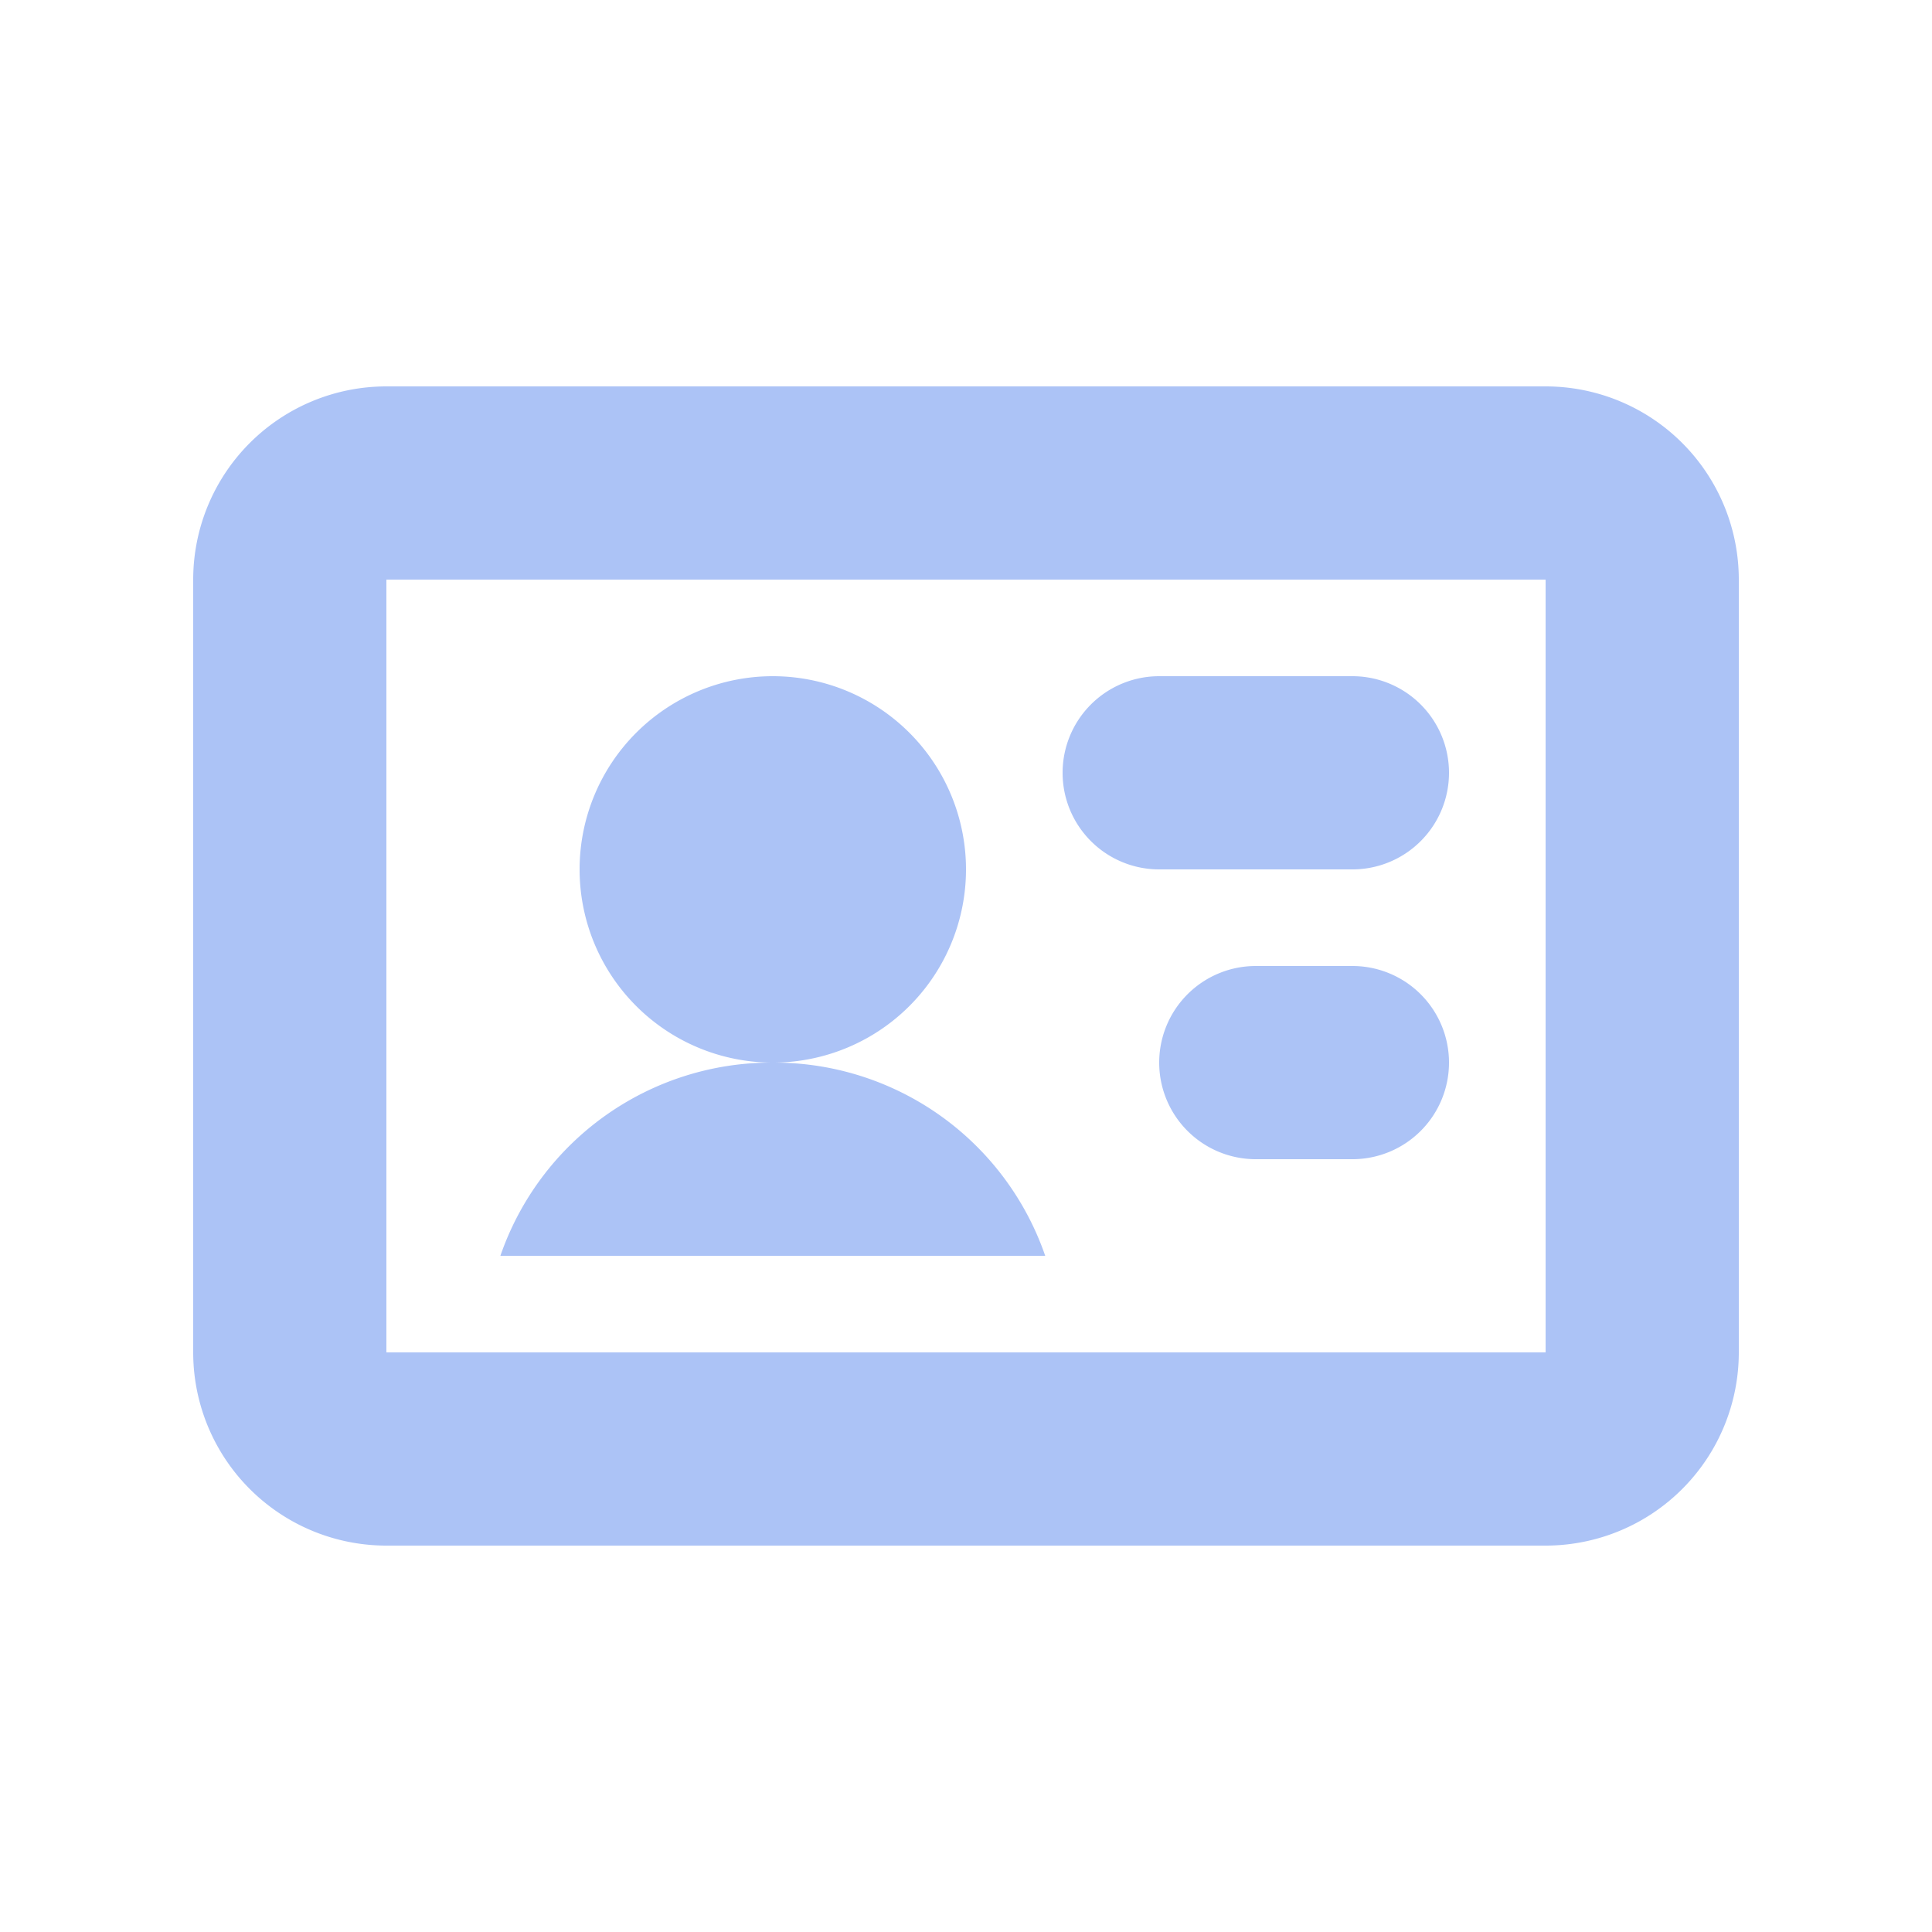 <svg xmlns="http://www.w3.org/2000/svg" width="20" height="20" viewBox="0 0 20 20">
  <g id="그룹_25770" data-name="그룹 25770" transform="translate(-186 -28)">
    <path id="profile_card" d="M46,354H34a2,2,0,0,0-2,2v8a2,2,0,0,0,2,2H46a2,2,0,0,0,2-2v-8A2,2,0,0,0,46,354Zm0,10H34v-8H46Zm-6-5a2,2,0,1,0-2,2A2,2,0,0,0,40,359Zm-2,2a2.968,2.968,0,0,0-2.82,2h5.64A2.968,2.968,0,0,0,38,361Zm6-4H42a1,1,0,0,0-1,1h0a1,1,0,0,0,1,1h2a1,1,0,0,0,1-1h0A1,1,0,0,0,44,357Zm0,3H43a1,1,0,0,0-1,1h0a1,1,0,0,0,1,1h1a1,1,0,0,0,1-1h0A1,1,0,0,0,44,360Z" transform="translate(156 -322)" fill="#acc3f6" fill-rule="evenodd"/>
    <rect id="사각형_8294" data-name="사각형 8294" width="20" height="20" transform="translate(186 28)" fill="none"/>
  </g>
</svg>
